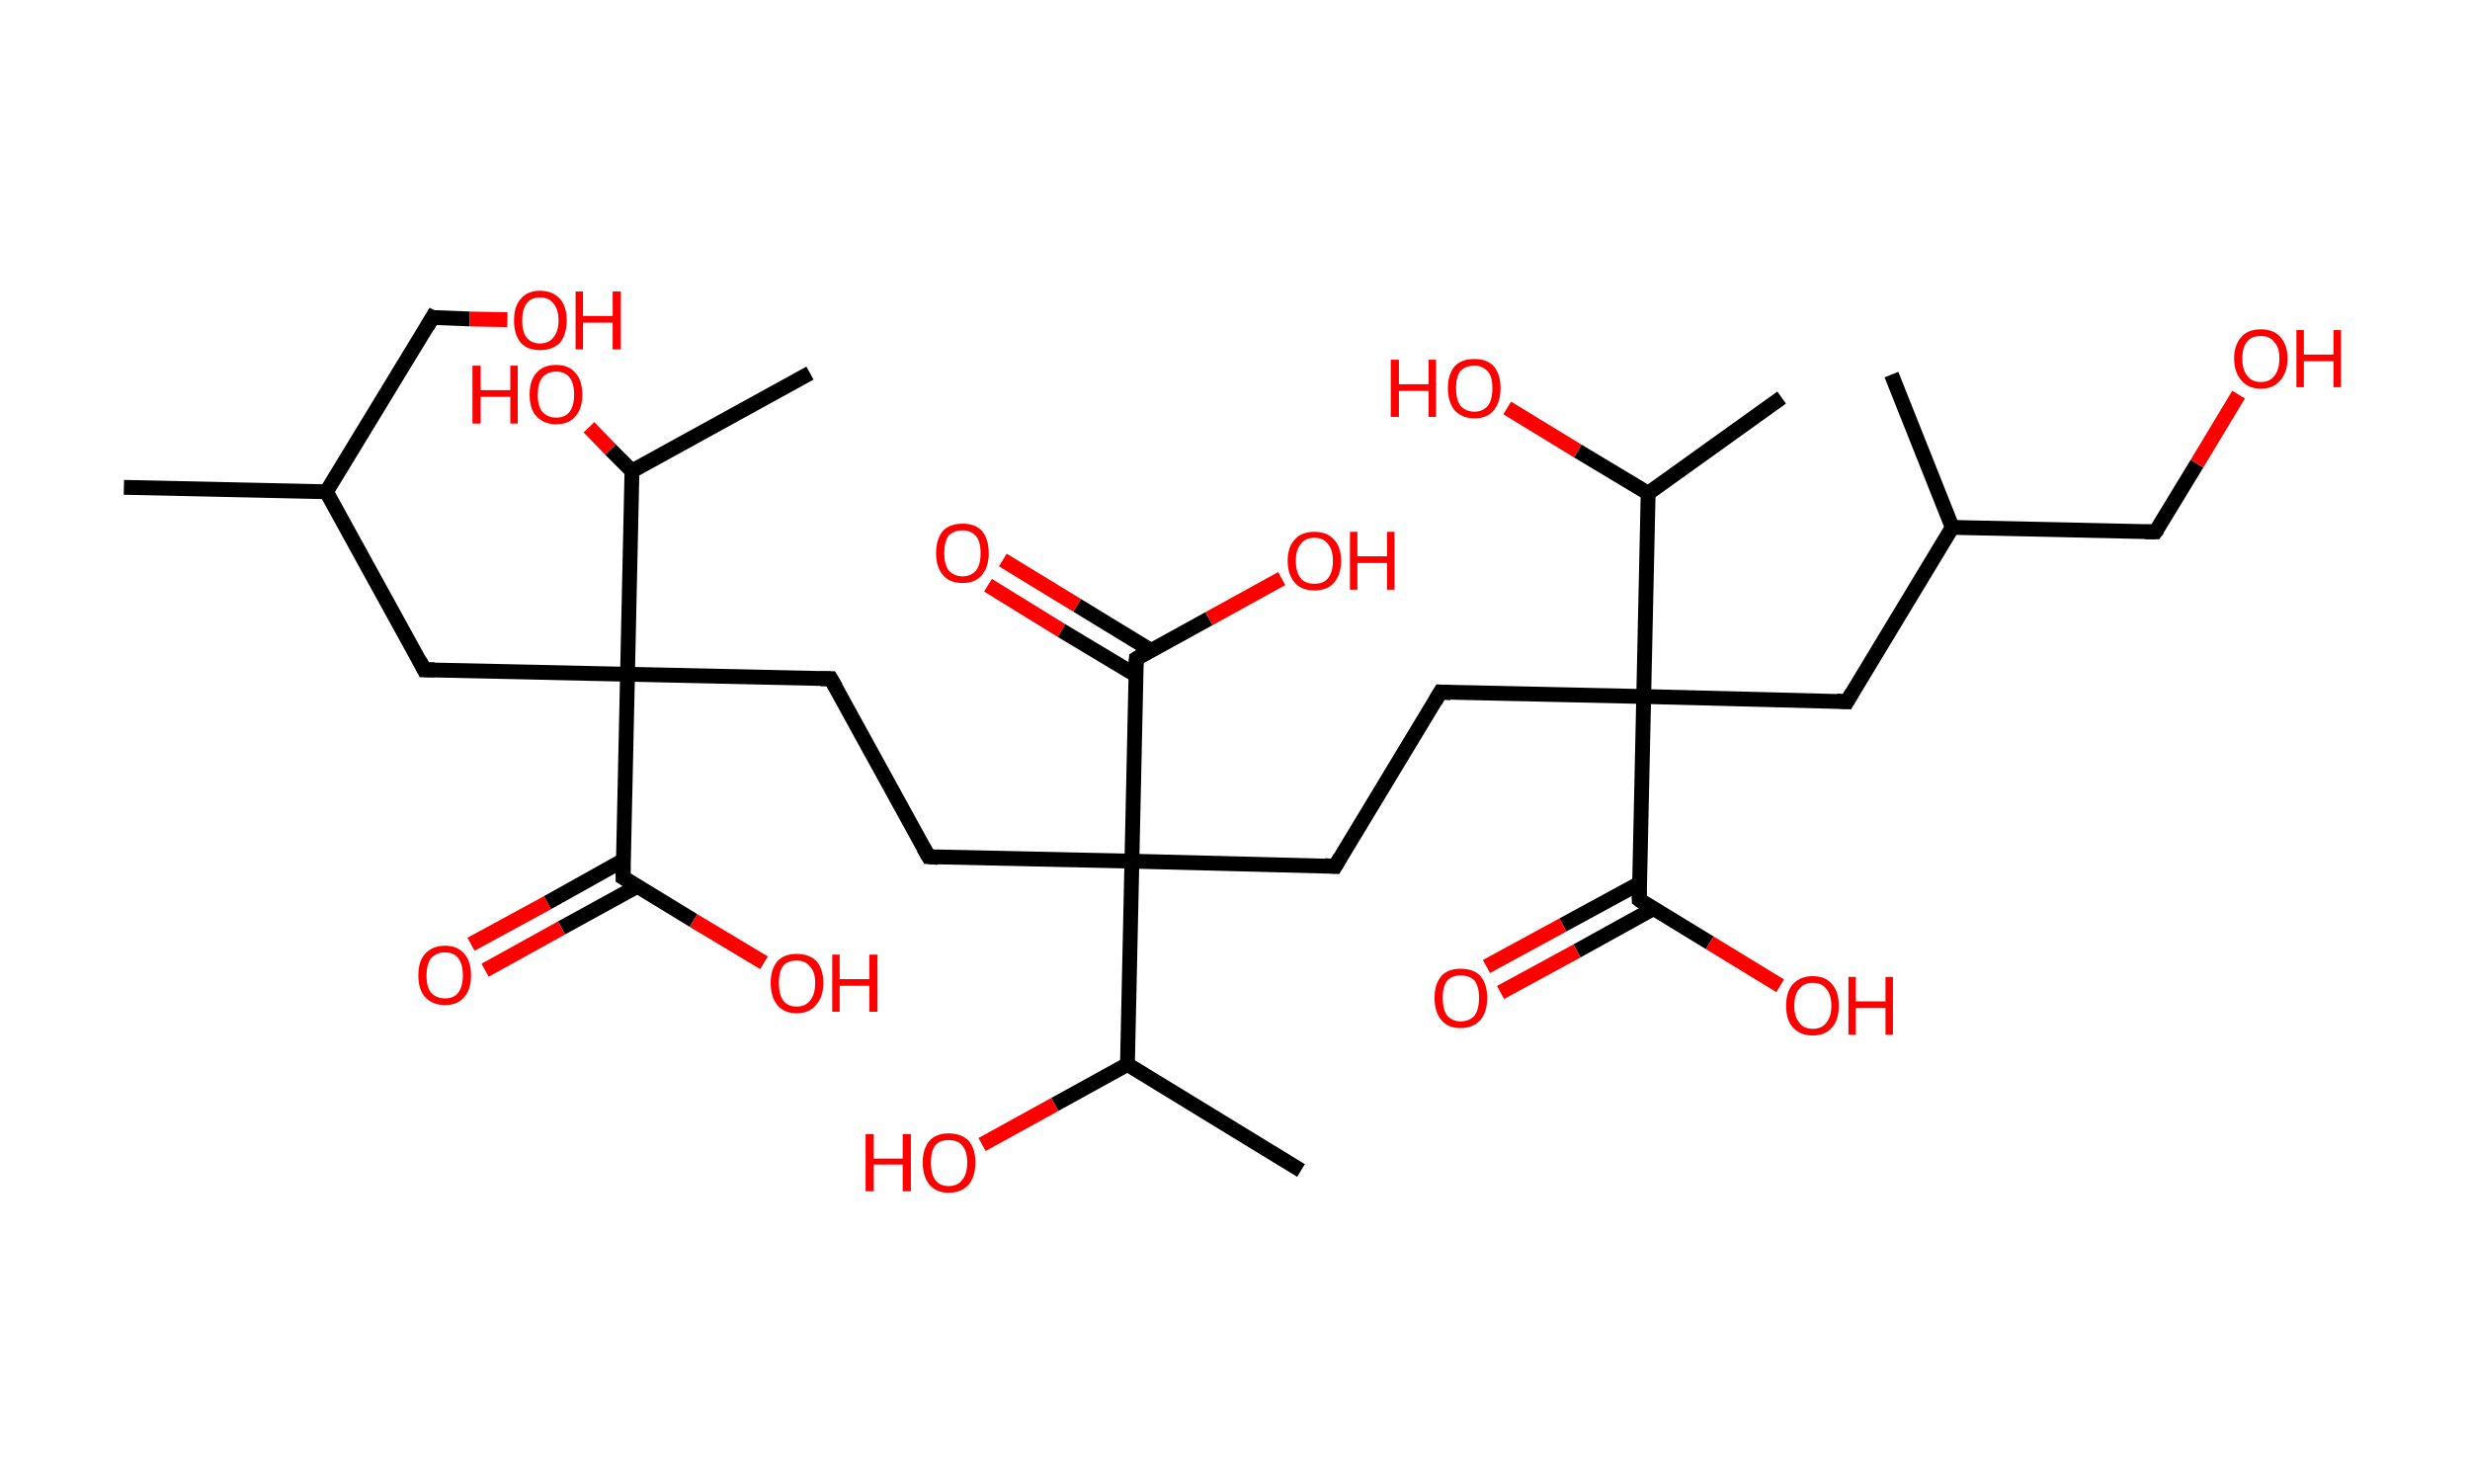 <?xml version='1.0' encoding='ASCII' standalone='yes'?>
<svg xmlns="http://www.w3.org/2000/svg" xmlns:rdkit="http://www.rdkit.org/xml" xmlns:xlink="http://www.w3.org/1999/xlink" version="1.1" baseProfile="full" xml:space="preserve" width="333px" height="200px" viewBox="0 0 333 200">
<!-- END OF HEADER -->
<rect style="opacity:1.0;fill:#FFFFFF;stroke:none" width="333.0" height="200.0" x="0.0" y="0.0"> </rect>
<path class="bond-0 atom-0 atom-1" d="M 16.7,65.7 L 44.0,66.3" style="fill:none;fill-rule:evenodd;stroke:#000000;stroke-width:2.0px;stroke-linecap:butt;stroke-linejoin:miter;stroke-opacity:1"/>
<path class="bond-1 atom-1 atom-2" d="M 44.0,66.3 L 58.3,42.8" style="fill:none;fill-rule:evenodd;stroke:#000000;stroke-width:2.0px;stroke-linecap:butt;stroke-linejoin:miter;stroke-opacity:1"/>
<path class="bond-2 atom-2 atom-3" d="M 58.3,42.8 L 63.3,43.0" style="fill:none;fill-rule:evenodd;stroke:#000000;stroke-width:2.0px;stroke-linecap:butt;stroke-linejoin:miter;stroke-opacity:1"/>
<path class="bond-2 atom-2 atom-3" d="M 63.3,43.0 L 68.4,43.1" style="fill:none;fill-rule:evenodd;stroke:#FF0000;stroke-width:2.0px;stroke-linecap:butt;stroke-linejoin:miter;stroke-opacity:1"/>
<path class="bond-3 atom-1 atom-4" d="M 44.0,66.3 L 57.2,90.3" style="fill:none;fill-rule:evenodd;stroke:#000000;stroke-width:2.0px;stroke-linecap:butt;stroke-linejoin:miter;stroke-opacity:1"/>
<path class="bond-4 atom-4 atom-5" d="M 57.2,90.3 L 84.6,90.9" style="fill:none;fill-rule:evenodd;stroke:#000000;stroke-width:2.0px;stroke-linecap:butt;stroke-linejoin:miter;stroke-opacity:1"/>
<path class="bond-5 atom-5 atom-6" d="M 84.6,90.9 L 112.0,91.5" style="fill:none;fill-rule:evenodd;stroke:#000000;stroke-width:2.0px;stroke-linecap:butt;stroke-linejoin:miter;stroke-opacity:1"/>
<path class="bond-6 atom-6 atom-7" d="M 112.0,91.5 L 125.2,115.5" style="fill:none;fill-rule:evenodd;stroke:#000000;stroke-width:2.0px;stroke-linecap:butt;stroke-linejoin:miter;stroke-opacity:1"/>
<path class="bond-7 atom-7 atom-8" d="M 125.2,115.5 L 152.6,116.1" style="fill:none;fill-rule:evenodd;stroke:#000000;stroke-width:2.0px;stroke-linecap:butt;stroke-linejoin:miter;stroke-opacity:1"/>
<path class="bond-8 atom-8 atom-9" d="M 152.6,116.1 L 180.0,116.8" style="fill:none;fill-rule:evenodd;stroke:#000000;stroke-width:2.0px;stroke-linecap:butt;stroke-linejoin:miter;stroke-opacity:1"/>
<path class="bond-9 atom-9 atom-10" d="M 180.0,116.8 L 194.2,93.3" style="fill:none;fill-rule:evenodd;stroke:#000000;stroke-width:2.0px;stroke-linecap:butt;stroke-linejoin:miter;stroke-opacity:1"/>
<path class="bond-10 atom-10 atom-11" d="M 194.2,93.3 L 221.6,93.9" style="fill:none;fill-rule:evenodd;stroke:#000000;stroke-width:2.0px;stroke-linecap:butt;stroke-linejoin:miter;stroke-opacity:1"/>
<path class="bond-11 atom-11 atom-12" d="M 221.6,93.9 L 249.0,94.6" style="fill:none;fill-rule:evenodd;stroke:#000000;stroke-width:2.0px;stroke-linecap:butt;stroke-linejoin:miter;stroke-opacity:1"/>
<path class="bond-12 atom-12 atom-13" d="M 249.0,94.6 L 263.2,71.1" style="fill:none;fill-rule:evenodd;stroke:#000000;stroke-width:2.0px;stroke-linecap:butt;stroke-linejoin:miter;stroke-opacity:1"/>
<path class="bond-13 atom-13 atom-14" d="M 263.2,71.1 L 255.0,50.5" style="fill:none;fill-rule:evenodd;stroke:#000000;stroke-width:2.0px;stroke-linecap:butt;stroke-linejoin:miter;stroke-opacity:1"/>
<path class="bond-14 atom-13 atom-15" d="M 263.2,71.1 L 290.6,71.7" style="fill:none;fill-rule:evenodd;stroke:#000000;stroke-width:2.0px;stroke-linecap:butt;stroke-linejoin:miter;stroke-opacity:1"/>
<path class="bond-15 atom-15 atom-16" d="M 290.6,71.7 L 296.2,62.5" style="fill:none;fill-rule:evenodd;stroke:#000000;stroke-width:2.0px;stroke-linecap:butt;stroke-linejoin:miter;stroke-opacity:1"/>
<path class="bond-15 atom-15 atom-16" d="M 296.2,62.5 L 301.8,53.2" style="fill:none;fill-rule:evenodd;stroke:#FF0000;stroke-width:2.0px;stroke-linecap:butt;stroke-linejoin:miter;stroke-opacity:1"/>
<path class="bond-16 atom-11 atom-17" d="M 221.6,93.9 L 221.0,121.3" style="fill:none;fill-rule:evenodd;stroke:#000000;stroke-width:2.0px;stroke-linecap:butt;stroke-linejoin:miter;stroke-opacity:1"/>
<path class="bond-17 atom-17 atom-18" d="M 221.0,119.1 L 210.7,124.7" style="fill:none;fill-rule:evenodd;stroke:#000000;stroke-width:2.0px;stroke-linecap:butt;stroke-linejoin:miter;stroke-opacity:1"/>
<path class="bond-17 atom-17 atom-18" d="M 210.7,124.7 L 200.4,130.3" style="fill:none;fill-rule:evenodd;stroke:#FF0000;stroke-width:2.0px;stroke-linecap:butt;stroke-linejoin:miter;stroke-opacity:1"/>
<path class="bond-17 atom-17 atom-18" d="M 222.9,122.5 L 212.6,128.2" style="fill:none;fill-rule:evenodd;stroke:#000000;stroke-width:2.0px;stroke-linecap:butt;stroke-linejoin:miter;stroke-opacity:1"/>
<path class="bond-17 atom-17 atom-18" d="M 212.6,128.2 L 202.3,133.8" style="fill:none;fill-rule:evenodd;stroke:#FF0000;stroke-width:2.0px;stroke-linecap:butt;stroke-linejoin:miter;stroke-opacity:1"/>
<path class="bond-18 atom-17 atom-19" d="M 221.0,121.3 L 230.5,127.1" style="fill:none;fill-rule:evenodd;stroke:#000000;stroke-width:2.0px;stroke-linecap:butt;stroke-linejoin:miter;stroke-opacity:1"/>
<path class="bond-18 atom-17 atom-19" d="M 230.5,127.1 L 240.0,132.9" style="fill:none;fill-rule:evenodd;stroke:#FF0000;stroke-width:2.0px;stroke-linecap:butt;stroke-linejoin:miter;stroke-opacity:1"/>
<path class="bond-19 atom-11 atom-20" d="M 221.6,93.9 L 222.2,66.5" style="fill:none;fill-rule:evenodd;stroke:#000000;stroke-width:2.0px;stroke-linecap:butt;stroke-linejoin:miter;stroke-opacity:1"/>
<path class="bond-20 atom-20 atom-21" d="M 222.2,66.5 L 240.2,53.6" style="fill:none;fill-rule:evenodd;stroke:#000000;stroke-width:2.0px;stroke-linecap:butt;stroke-linejoin:miter;stroke-opacity:1"/>
<path class="bond-21 atom-20 atom-22" d="M 222.2,66.5 L 212.7,60.8" style="fill:none;fill-rule:evenodd;stroke:#000000;stroke-width:2.0px;stroke-linecap:butt;stroke-linejoin:miter;stroke-opacity:1"/>
<path class="bond-21 atom-20 atom-22" d="M 212.7,60.8 L 203.2,55.0" style="fill:none;fill-rule:evenodd;stroke:#FF0000;stroke-width:2.0px;stroke-linecap:butt;stroke-linejoin:miter;stroke-opacity:1"/>
<path class="bond-22 atom-8 atom-23" d="M 152.6,116.1 L 153.2,88.8" style="fill:none;fill-rule:evenodd;stroke:#000000;stroke-width:2.0px;stroke-linecap:butt;stroke-linejoin:miter;stroke-opacity:1"/>
<path class="bond-23 atom-23 atom-24" d="M 155.2,87.7 L 145.2,81.6" style="fill:none;fill-rule:evenodd;stroke:#000000;stroke-width:2.0px;stroke-linecap:butt;stroke-linejoin:miter;stroke-opacity:1"/>
<path class="bond-23 atom-23 atom-24" d="M 145.2,81.6 L 135.2,75.5" style="fill:none;fill-rule:evenodd;stroke:#FF0000;stroke-width:2.0px;stroke-linecap:butt;stroke-linejoin:miter;stroke-opacity:1"/>
<path class="bond-23 atom-23 atom-24" d="M 153.1,91.0 L 143.1,85.0" style="fill:none;fill-rule:evenodd;stroke:#000000;stroke-width:2.0px;stroke-linecap:butt;stroke-linejoin:miter;stroke-opacity:1"/>
<path class="bond-23 atom-23 atom-24" d="M 143.1,85.0 L 133.2,78.9" style="fill:none;fill-rule:evenodd;stroke:#FF0000;stroke-width:2.0px;stroke-linecap:butt;stroke-linejoin:miter;stroke-opacity:1"/>
<path class="bond-24 atom-23 atom-25" d="M 153.2,88.8 L 163.0,83.4" style="fill:none;fill-rule:evenodd;stroke:#000000;stroke-width:2.0px;stroke-linecap:butt;stroke-linejoin:miter;stroke-opacity:1"/>
<path class="bond-24 atom-23 atom-25" d="M 163.0,83.4 L 172.8,78.0" style="fill:none;fill-rule:evenodd;stroke:#FF0000;stroke-width:2.0px;stroke-linecap:butt;stroke-linejoin:miter;stroke-opacity:1"/>
<path class="bond-25 atom-8 atom-26" d="M 152.6,116.1 L 152.0,143.5" style="fill:none;fill-rule:evenodd;stroke:#000000;stroke-width:2.0px;stroke-linecap:butt;stroke-linejoin:miter;stroke-opacity:1"/>
<path class="bond-26 atom-26 atom-27" d="M 152.0,143.5 L 175.4,157.8" style="fill:none;fill-rule:evenodd;stroke:#000000;stroke-width:2.0px;stroke-linecap:butt;stroke-linejoin:miter;stroke-opacity:1"/>
<path class="bond-27 atom-26 atom-28" d="M 152.0,143.5 L 142.2,148.9" style="fill:none;fill-rule:evenodd;stroke:#000000;stroke-width:2.0px;stroke-linecap:butt;stroke-linejoin:miter;stroke-opacity:1"/>
<path class="bond-27 atom-26 atom-28" d="M 142.2,148.9 L 132.4,154.3" style="fill:none;fill-rule:evenodd;stroke:#FF0000;stroke-width:2.0px;stroke-linecap:butt;stroke-linejoin:miter;stroke-opacity:1"/>
<path class="bond-28 atom-5 atom-29" d="M 84.6,90.9 L 84.0,118.3" style="fill:none;fill-rule:evenodd;stroke:#000000;stroke-width:2.0px;stroke-linecap:butt;stroke-linejoin:miter;stroke-opacity:1"/>
<path class="bond-29 atom-29 atom-30" d="M 84.0,116.0 L 73.8,121.7" style="fill:none;fill-rule:evenodd;stroke:#000000;stroke-width:2.0px;stroke-linecap:butt;stroke-linejoin:miter;stroke-opacity:1"/>
<path class="bond-29 atom-29 atom-30" d="M 73.8,121.7 L 63.5,127.3" style="fill:none;fill-rule:evenodd;stroke:#FF0000;stroke-width:2.0px;stroke-linecap:butt;stroke-linejoin:miter;stroke-opacity:1"/>
<path class="bond-29 atom-29 atom-30" d="M 85.9,119.5 L 75.7,125.1" style="fill:none;fill-rule:evenodd;stroke:#000000;stroke-width:2.0px;stroke-linecap:butt;stroke-linejoin:miter;stroke-opacity:1"/>
<path class="bond-29 atom-29 atom-30" d="M 75.7,125.1 L 65.4,130.8" style="fill:none;fill-rule:evenodd;stroke:#FF0000;stroke-width:2.0px;stroke-linecap:butt;stroke-linejoin:miter;stroke-opacity:1"/>
<path class="bond-30 atom-29 atom-31" d="M 84.0,118.3 L 93.5,124.1" style="fill:none;fill-rule:evenodd;stroke:#000000;stroke-width:2.0px;stroke-linecap:butt;stroke-linejoin:miter;stroke-opacity:1"/>
<path class="bond-30 atom-29 atom-31" d="M 93.5,124.1 L 103.0,129.8" style="fill:none;fill-rule:evenodd;stroke:#FF0000;stroke-width:2.0px;stroke-linecap:butt;stroke-linejoin:miter;stroke-opacity:1"/>
<path class="bond-31 atom-5 atom-32" d="M 84.6,90.9 L 85.2,63.5" style="fill:none;fill-rule:evenodd;stroke:#000000;stroke-width:2.0px;stroke-linecap:butt;stroke-linejoin:miter;stroke-opacity:1"/>
<path class="bond-32 atom-32 atom-33" d="M 85.2,63.5 L 109.2,50.3" style="fill:none;fill-rule:evenodd;stroke:#000000;stroke-width:2.0px;stroke-linecap:butt;stroke-linejoin:miter;stroke-opacity:1"/>
<path class="bond-33 atom-32 atom-34" d="M 85.2,63.5 L 82.3,60.6" style="fill:none;fill-rule:evenodd;stroke:#000000;stroke-width:2.0px;stroke-linecap:butt;stroke-linejoin:miter;stroke-opacity:1"/>
<path class="bond-33 atom-32 atom-34" d="M 82.3,60.6 L 79.4,57.6" style="fill:none;fill-rule:evenodd;stroke:#FF0000;stroke-width:2.0px;stroke-linecap:butt;stroke-linejoin:miter;stroke-opacity:1"/>
<path d="M 57.6,44.0 L 58.3,42.8 L 58.5,42.9" style="fill:none;stroke:#000000;stroke-width:2.0px;stroke-linecap:butt;stroke-linejoin:miter;stroke-opacity:1;"/>
<path d="M 56.6,89.1 L 57.2,90.3 L 58.6,90.3" style="fill:none;stroke:#000000;stroke-width:2.0px;stroke-linecap:butt;stroke-linejoin:miter;stroke-opacity:1;"/>
<path d="M 110.6,91.5 L 112.0,91.5 L 112.7,92.7" style="fill:none;stroke:#000000;stroke-width:2.0px;stroke-linecap:butt;stroke-linejoin:miter;stroke-opacity:1;"/>
<path d="M 124.5,114.3 L 125.2,115.5 L 126.5,115.6" style="fill:none;stroke:#000000;stroke-width:2.0px;stroke-linecap:butt;stroke-linejoin:miter;stroke-opacity:1;"/>
<path d="M 178.6,116.7 L 180.0,116.8 L 180.7,115.6" style="fill:none;stroke:#000000;stroke-width:2.0px;stroke-linecap:butt;stroke-linejoin:miter;stroke-opacity:1;"/>
<path d="M 193.5,94.5 L 194.2,93.3 L 195.6,93.4" style="fill:none;stroke:#000000;stroke-width:2.0px;stroke-linecap:butt;stroke-linejoin:miter;stroke-opacity:1;"/>
<path d="M 247.6,94.5 L 249.0,94.6 L 249.7,93.4" style="fill:none;stroke:#000000;stroke-width:2.0px;stroke-linecap:butt;stroke-linejoin:miter;stroke-opacity:1;"/>
<path d="M 289.2,71.7 L 290.6,71.7 L 290.9,71.3" style="fill:none;stroke:#000000;stroke-width:2.0px;stroke-linecap:butt;stroke-linejoin:miter;stroke-opacity:1;"/>
<path d="M 221.0,120.0 L 221.0,121.3 L 221.4,121.6" style="fill:none;stroke:#000000;stroke-width:2.0px;stroke-linecap:butt;stroke-linejoin:miter;stroke-opacity:1;"/>
<path d="M 153.1,90.1 L 153.2,88.8 L 153.7,88.5" style="fill:none;stroke:#000000;stroke-width:2.0px;stroke-linecap:butt;stroke-linejoin:miter;stroke-opacity:1;"/>
<path d="M 84.0,116.9 L 84.0,118.3 L 84.5,118.6" style="fill:none;stroke:#000000;stroke-width:2.0px;stroke-linecap:butt;stroke-linejoin:miter;stroke-opacity:1;"/>
<path class="atom-3" d="M 69.3 43.2 Q 69.3 41.3, 70.2 40.3 Q 71.1 39.2, 72.8 39.2 Q 74.5 39.2, 75.5 40.3 Q 76.4 41.3, 76.4 43.2 Q 76.4 45.1, 75.5 46.2 Q 74.5 47.2, 72.8 47.2 Q 71.1 47.2, 70.2 46.2 Q 69.3 45.1, 69.3 43.2 M 72.8 46.3 Q 74.0 46.3, 74.6 45.5 Q 75.3 44.7, 75.3 43.2 Q 75.3 41.7, 74.6 40.9 Q 74.0 40.1, 72.8 40.1 Q 71.6 40.1, 71.0 40.9 Q 70.4 41.7, 70.4 43.2 Q 70.4 44.8, 71.0 45.5 Q 71.6 46.3, 72.8 46.3 " fill="#FF0000"/>
<path class="atom-3" d="M 77.6 39.3 L 78.6 39.3 L 78.6 42.6 L 82.6 42.6 L 82.6 39.3 L 83.7 39.3 L 83.7 47.1 L 82.6 47.1 L 82.6 43.5 L 78.6 43.5 L 78.6 47.1 L 77.6 47.1 L 77.6 39.3 " fill="#FF0000"/>
<path class="atom-16" d="M 301.2 48.3 Q 301.2 46.5, 302.2 45.4 Q 303.1 44.4, 304.8 44.4 Q 306.5 44.4, 307.4 45.4 Q 308.4 46.5, 308.4 48.3 Q 308.4 50.2, 307.4 51.3 Q 306.5 52.4, 304.8 52.4 Q 303.1 52.4, 302.2 51.3 Q 301.2 50.2, 301.2 48.3 M 304.8 51.5 Q 306.0 51.5, 306.6 50.7 Q 307.3 49.9, 307.3 48.3 Q 307.3 46.8, 306.6 46.1 Q 306.0 45.3, 304.8 45.3 Q 303.6 45.3, 303.0 46.0 Q 302.3 46.8, 302.3 48.3 Q 302.3 49.9, 303.0 50.7 Q 303.6 51.5, 304.8 51.5 " fill="#FF0000"/>
<path class="atom-16" d="M 309.6 44.5 L 310.6 44.5 L 310.6 47.8 L 314.6 47.8 L 314.6 44.5 L 315.6 44.5 L 315.6 52.2 L 314.6 52.2 L 314.6 48.7 L 310.6 48.7 L 310.6 52.2 L 309.6 52.2 L 309.6 44.5 " fill="#FF0000"/>
<path class="atom-18" d="M 193.4 134.5 Q 193.4 132.7, 194.3 131.6 Q 195.2 130.6, 196.9 130.6 Q 198.7 130.6, 199.6 131.6 Q 200.5 132.7, 200.5 134.5 Q 200.5 136.4, 199.6 137.5 Q 198.6 138.6, 196.9 138.6 Q 195.2 138.6, 194.3 137.5 Q 193.4 136.4, 193.4 134.5 M 196.9 137.7 Q 198.1 137.7, 198.8 136.9 Q 199.4 136.1, 199.4 134.5 Q 199.4 133.0, 198.8 132.2 Q 198.1 131.5, 196.9 131.5 Q 195.8 131.5, 195.1 132.2 Q 194.5 133.0, 194.5 134.5 Q 194.5 136.1, 195.1 136.9 Q 195.8 137.7, 196.9 137.7 " fill="#FF0000"/>
<path class="atom-19" d="M 240.8 135.6 Q 240.8 133.7, 241.7 132.7 Q 242.7 131.6, 244.4 131.6 Q 246.1 131.6, 247.0 132.7 Q 247.9 133.7, 247.9 135.6 Q 247.9 137.5, 247.0 138.5 Q 246.1 139.6, 244.4 139.6 Q 242.7 139.6, 241.7 138.5 Q 240.8 137.5, 240.8 135.6 M 244.4 138.7 Q 245.6 138.7, 246.2 137.9 Q 246.9 137.1, 246.9 135.6 Q 246.9 134.1, 246.2 133.3 Q 245.6 132.5, 244.4 132.5 Q 243.2 132.5, 242.6 133.3 Q 241.9 134.0, 241.9 135.6 Q 241.9 137.1, 242.6 137.9 Q 243.2 138.7, 244.4 138.7 " fill="#FF0000"/>
<path class="atom-19" d="M 249.2 131.7 L 250.2 131.7 L 250.2 135.0 L 254.2 135.0 L 254.2 131.7 L 255.2 131.7 L 255.2 139.5 L 254.2 139.5 L 254.2 135.9 L 250.2 135.9 L 250.2 139.5 L 249.2 139.5 L 249.2 131.7 " fill="#FF0000"/>
<path class="atom-22" d="M 187.5 48.5 L 188.6 48.5 L 188.6 51.8 L 192.6 51.8 L 192.6 48.5 L 193.6 48.5 L 193.6 56.2 L 192.6 56.2 L 192.6 52.7 L 188.6 52.7 L 188.6 56.2 L 187.5 56.2 L 187.5 48.5 " fill="#FF0000"/>
<path class="atom-22" d="M 195.2 52.3 Q 195.2 50.5, 196.1 49.4 Q 197.0 48.4, 198.8 48.4 Q 200.5 48.4, 201.4 49.4 Q 202.3 50.5, 202.3 52.3 Q 202.3 54.2, 201.4 55.3 Q 200.5 56.4, 198.8 56.4 Q 197.1 56.4, 196.1 55.3 Q 195.2 54.2, 195.2 52.3 M 198.8 55.5 Q 199.9 55.5, 200.6 54.7 Q 201.2 53.9, 201.2 52.3 Q 201.2 50.8, 200.6 50.1 Q 199.9 49.3, 198.8 49.3 Q 197.6 49.3, 196.9 50.0 Q 196.3 50.8, 196.3 52.3 Q 196.3 53.9, 196.9 54.7 Q 197.6 55.5, 198.8 55.5 " fill="#FF0000"/>
<path class="atom-24" d="M 126.2 74.6 Q 126.2 72.7, 127.1 71.6 Q 128.0 70.6, 129.8 70.6 Q 131.5 70.6, 132.4 71.6 Q 133.3 72.7, 133.3 74.6 Q 133.3 76.4, 132.4 77.5 Q 131.5 78.6, 129.8 78.6 Q 128.0 78.6, 127.1 77.5 Q 126.2 76.4, 126.2 74.6 M 129.8 77.7 Q 130.9 77.7, 131.6 76.9 Q 132.2 76.1, 132.2 74.6 Q 132.2 73.0, 131.6 72.3 Q 130.9 71.5, 129.8 71.5 Q 128.6 71.5, 127.9 72.2 Q 127.3 73.0, 127.3 74.6 Q 127.3 76.1, 127.9 76.9 Q 128.6 77.7, 129.8 77.7 " fill="#FF0000"/>
<path class="atom-25" d="M 173.6 75.6 Q 173.6 73.7, 174.6 72.7 Q 175.5 71.7, 177.2 71.7 Q 178.9 71.7, 179.8 72.7 Q 180.8 73.7, 180.8 75.6 Q 180.8 77.5, 179.8 78.6 Q 178.9 79.6, 177.2 79.6 Q 175.5 79.6, 174.6 78.6 Q 173.6 77.5, 173.6 75.6 M 177.2 78.7 Q 178.4 78.7, 179.0 78.0 Q 179.7 77.2, 179.7 75.6 Q 179.7 74.1, 179.0 73.3 Q 178.4 72.5, 177.2 72.5 Q 176.0 72.5, 175.4 73.3 Q 174.7 74.1, 174.7 75.6 Q 174.7 77.2, 175.4 78.0 Q 176.0 78.7, 177.2 78.7 " fill="#FF0000"/>
<path class="atom-25" d="M 182.0 71.7 L 183.0 71.7 L 183.0 75.0 L 187.0 75.0 L 187.0 71.7 L 188.0 71.7 L 188.0 79.5 L 187.0 79.5 L 187.0 75.9 L 183.0 75.9 L 183.0 79.5 L 182.0 79.5 L 182.0 71.7 " fill="#FF0000"/>
<path class="atom-28" d="M 116.7 152.9 L 117.8 152.9 L 117.8 156.2 L 121.7 156.2 L 121.7 152.9 L 122.8 152.9 L 122.8 160.6 L 121.7 160.6 L 121.7 157.0 L 117.8 157.0 L 117.8 160.6 L 116.7 160.6 L 116.7 152.9 " fill="#FF0000"/>
<path class="atom-28" d="M 124.4 156.7 Q 124.4 154.9, 125.3 153.8 Q 126.2 152.8, 127.9 152.8 Q 129.6 152.8, 130.6 153.8 Q 131.5 154.9, 131.5 156.7 Q 131.5 158.6, 130.6 159.7 Q 129.6 160.8, 127.9 160.8 Q 126.2 160.8, 125.3 159.7 Q 124.4 158.6, 124.4 156.7 M 127.9 159.9 Q 129.1 159.9, 129.7 159.1 Q 130.4 158.3, 130.4 156.7 Q 130.4 155.2, 129.7 154.4 Q 129.1 153.7, 127.9 153.7 Q 126.7 153.7, 126.1 154.4 Q 125.5 155.2, 125.5 156.7 Q 125.5 158.3, 126.1 159.1 Q 126.7 159.9, 127.9 159.9 " fill="#FF0000"/>
<path class="atom-30" d="M 56.4 131.5 Q 56.4 129.6, 57.3 128.6 Q 58.3 127.5, 60.0 127.5 Q 61.7 127.5, 62.6 128.6 Q 63.5 129.6, 63.5 131.5 Q 63.5 133.4, 62.6 134.4 Q 61.7 135.5, 60.0 135.5 Q 58.3 135.5, 57.3 134.4 Q 56.4 133.4, 56.4 131.5 M 60.0 134.6 Q 61.2 134.6, 61.8 133.8 Q 62.4 133.0, 62.4 131.5 Q 62.4 130.0, 61.8 129.2 Q 61.2 128.4, 60.0 128.4 Q 58.8 128.4, 58.1 129.2 Q 57.5 130.0, 57.5 131.5 Q 57.5 133.1, 58.1 133.8 Q 58.8 134.6, 60.0 134.6 " fill="#FF0000"/>
<path class="atom-31" d="M 103.9 132.5 Q 103.9 130.7, 104.8 129.6 Q 105.7 128.6, 107.4 128.6 Q 109.1 128.6, 110.1 129.6 Q 111.0 130.7, 111.0 132.5 Q 111.0 134.4, 110.0 135.5 Q 109.1 136.6, 107.4 136.6 Q 105.7 136.6, 104.8 135.5 Q 103.9 134.4, 103.9 132.5 M 107.4 135.7 Q 108.6 135.7, 109.2 134.9 Q 109.9 134.1, 109.9 132.5 Q 109.9 131.0, 109.2 130.3 Q 108.6 129.5, 107.4 129.5 Q 106.2 129.5, 105.6 130.2 Q 105.0 131.0, 105.0 132.5 Q 105.0 134.1, 105.6 134.9 Q 106.2 135.7, 107.4 135.7 " fill="#FF0000"/>
<path class="atom-31" d="M 112.2 128.7 L 113.2 128.7 L 113.2 132.0 L 117.2 132.0 L 117.2 128.7 L 118.3 128.7 L 118.3 136.4 L 117.2 136.4 L 117.2 132.9 L 113.2 132.9 L 113.2 136.4 L 112.2 136.4 L 112.2 128.7 " fill="#FF0000"/>
<path class="atom-34" d="M 63.7 49.3 L 64.8 49.3 L 64.8 52.6 L 68.8 52.6 L 68.8 49.3 L 69.8 49.3 L 69.8 57.1 L 68.8 57.1 L 68.8 53.5 L 64.8 53.5 L 64.8 57.1 L 63.7 57.1 L 63.7 49.3 " fill="#FF0000"/>
<path class="atom-34" d="M 71.4 53.2 Q 71.4 51.3, 72.3 50.3 Q 73.2 49.2, 75.0 49.2 Q 76.7 49.2, 77.6 50.3 Q 78.5 51.3, 78.5 53.2 Q 78.5 55.1, 77.6 56.1 Q 76.7 57.2, 75.0 57.2 Q 73.3 57.2, 72.3 56.1 Q 71.4 55.1, 71.4 53.2 M 75.0 56.3 Q 76.2 56.3, 76.8 55.5 Q 77.4 54.7, 77.4 53.2 Q 77.4 51.7, 76.8 50.9 Q 76.2 50.1, 75.0 50.1 Q 73.8 50.1, 73.1 50.9 Q 72.5 51.7, 72.5 53.2 Q 72.5 54.8, 73.1 55.5 Q 73.8 56.3, 75.0 56.3 " fill="#FF0000"/>
</svg>
